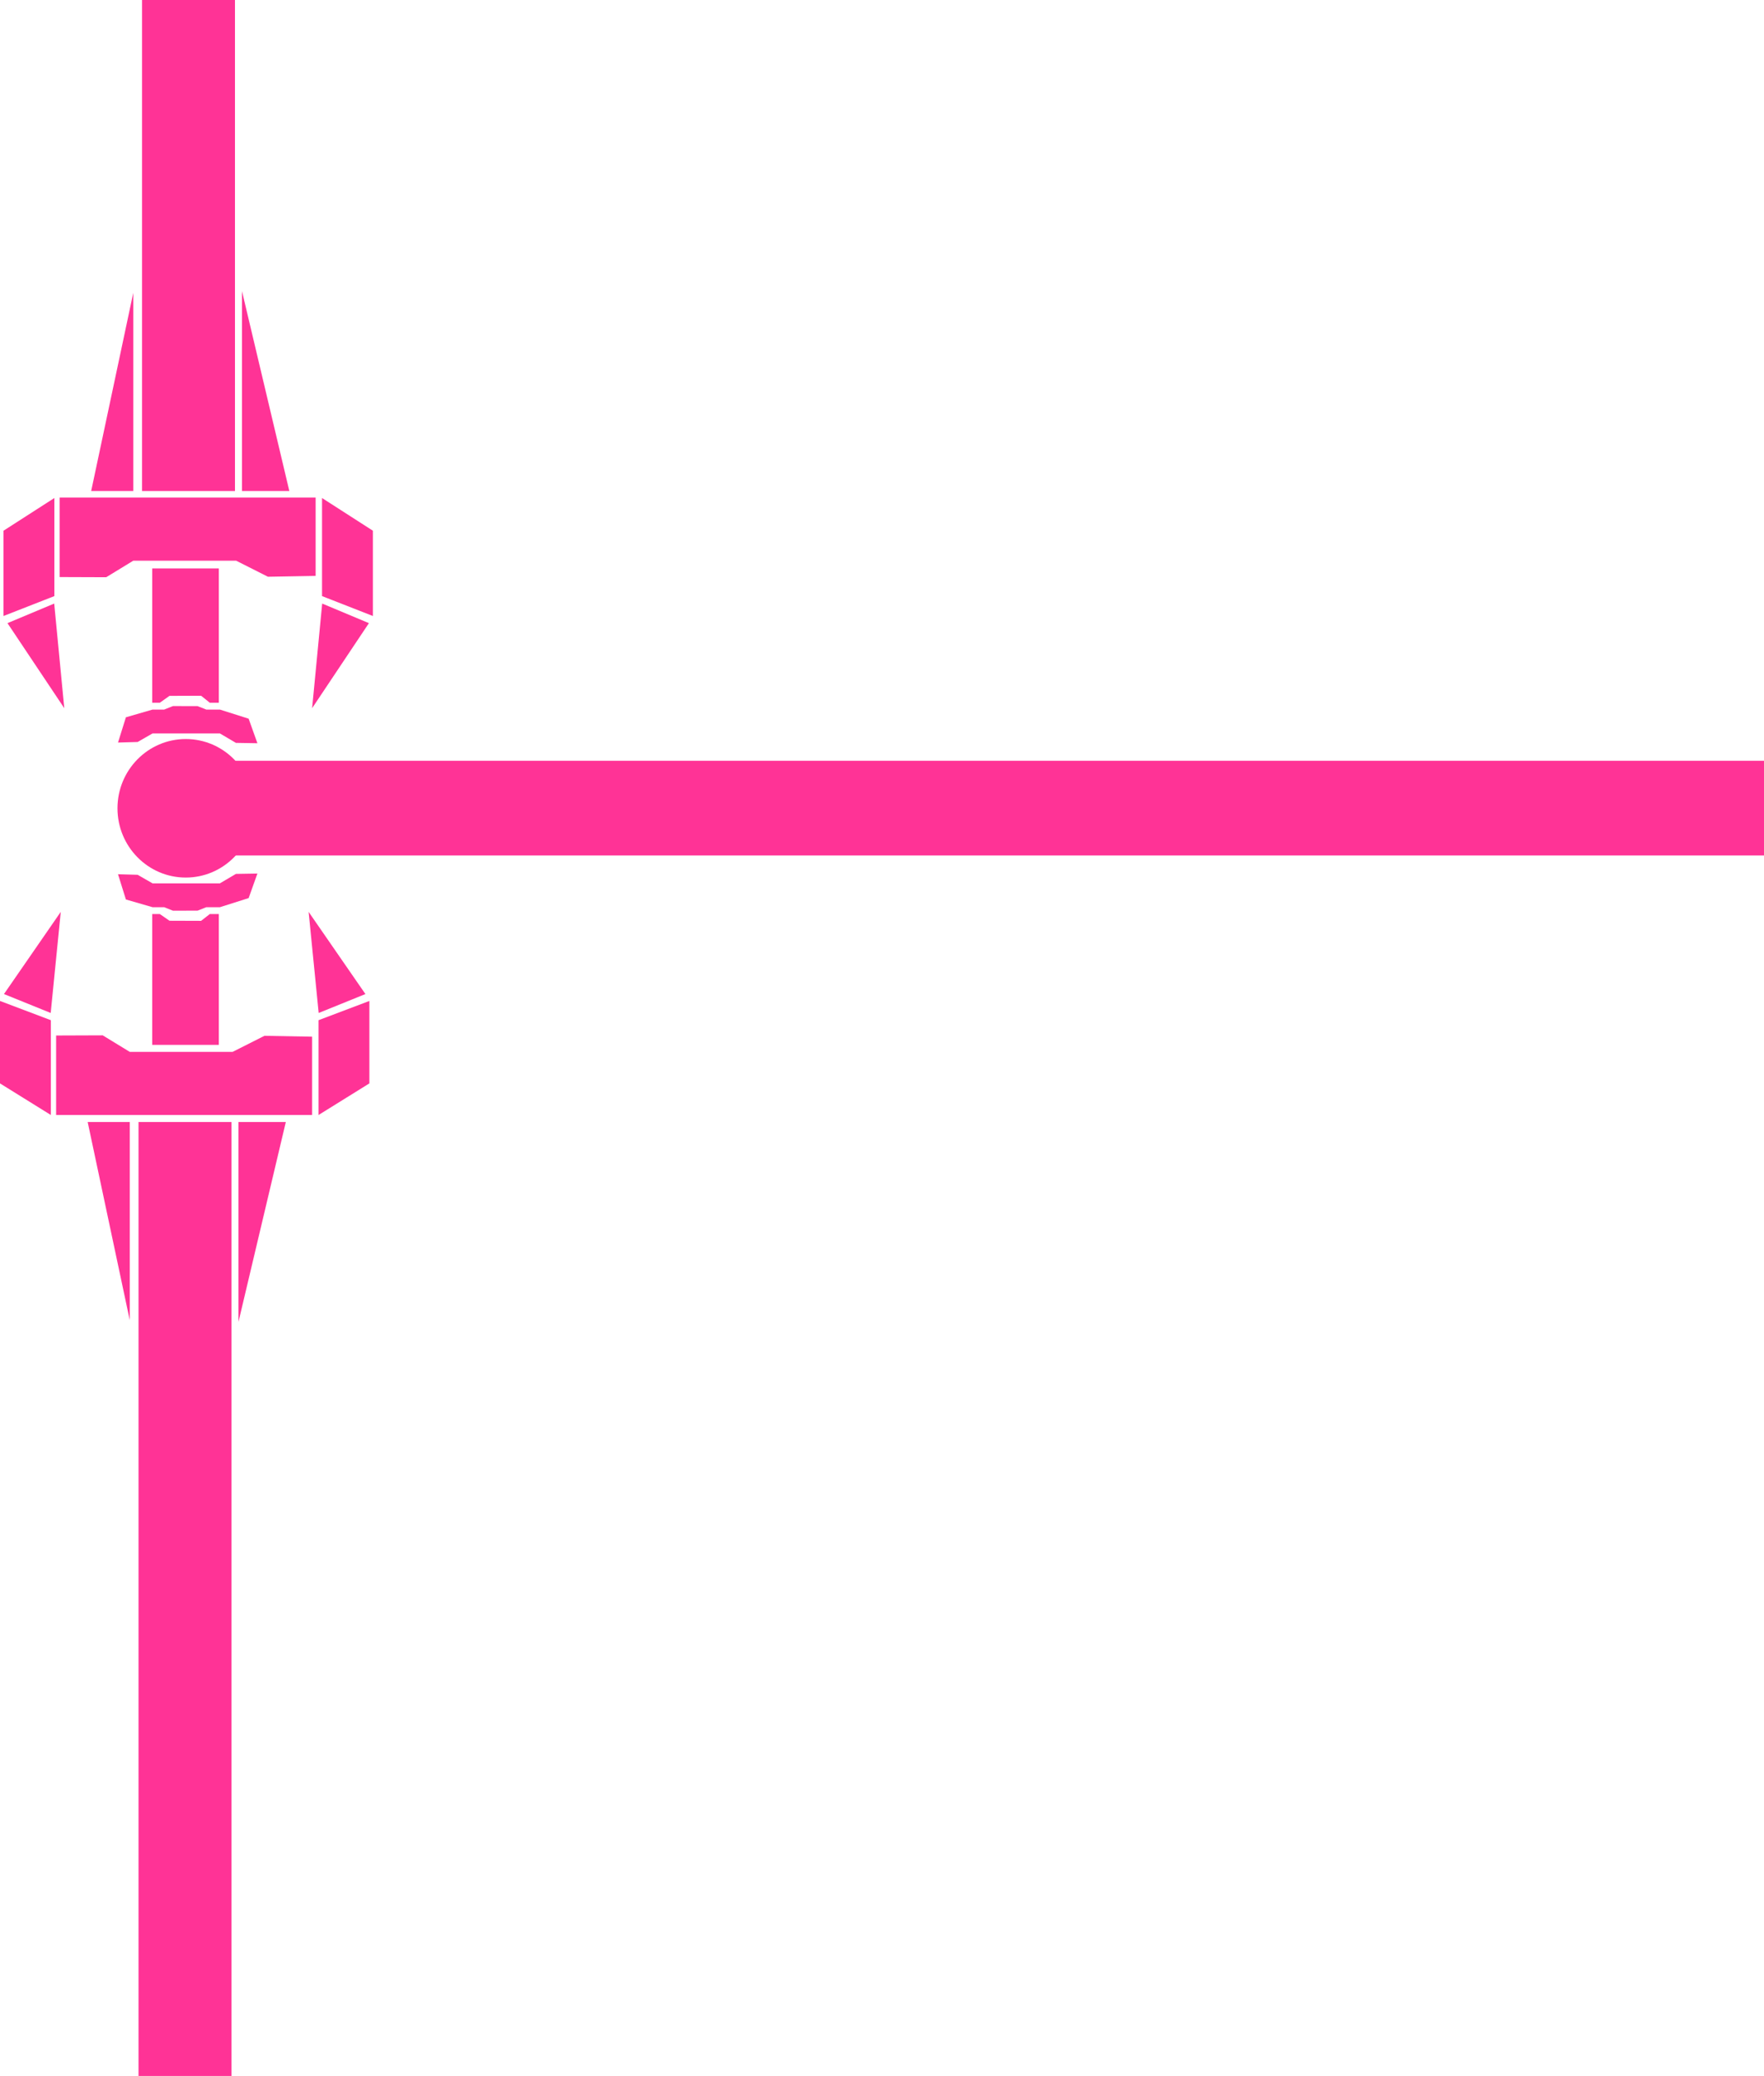 <svg version="1.1" xmlns="http://www.w3.org/2000/svg" xmlns:xlink="http://www.w3.org/1999/xlink" width="503" height="591.921"><g transform="translate(-189,75.921)"><g data-paper-data="{&quot;isPaintingLayer&quot;:true}" fill-rule="nonzero" stroke="none" stroke-width="0" stroke-linecap="butt" stroke-linejoin="miter" stroke-miterlimit="10" stroke-dasharray="" stroke-dashoffset="0" style="mix-blend-mode: normal"><g data-paper-data="{&quot;origPos&quot;:null}" fill="#ff3396"><path d="M256,-75.921v140h-26.5v-140z" data-paper-data="{&quot;origPos&quot;:null,&quot;index&quot;:null}"/><path d="M227,7.579v56.5h-12z" data-paper-data="{&quot;origPos&quot;:null,&quot;index&quot;:null}"/><path d="M271.5,64.079h-13.5v-57z" data-paper-data="{&quot;origPos&quot;:null,&quot;index&quot;:null}"/><path d="M204.5,66.079v27.966l-14.5,5.674v-24.318z" data-paper-data="{&quot;origPos&quot;:null,&quot;index&quot;:null}"/><path d="M207.327,126l-16.195,-24.243l13.324,-5.583z" data-paper-data="{&quot;origRot&quot;:0,&quot;origPos&quot;:null,&quot;index&quot;:null}"/><path d="M295.327,75.401v24.318l-14.5,-5.674v-27.966z" data-paper-data="{&quot;origPos&quot;:null,&quot;index&quot;:null}"/><path d="M280.871,96.174l13.324,5.583l-16.195,24.243z" data-paper-data="{&quot;origRot&quot;:0,&quot;origPos&quot;:null,&quot;index&quot;:null}"/><path d="M279,65.952v22.333l-13.596,0.244l-9.07,-4.577h-29.333l-7.718,4.715l-13.282,-0.048v-22.667z" data-paper-data="{&quot;origPos&quot;:null,&quot;index&quot;:null}"/></g><path d="M255,168v-27h437v27z" data-paper-data="{&quot;origPos&quot;:null}" fill="#ff3396"/><path d="M205,242v-22.667l13.282,-0.048l7.718,4.715h29.333l9.07,-4.577l13.596,0.244v22.333z" data-paper-data="{&quot;origPos&quot;:null}" fill="#ff3396"/><path d="M214,244h12v56.5z" data-paper-data="{&quot;origPos&quot;:null}" fill="#ff3396"/><path d="M257,301v-57h13.5z" data-paper-data="{&quot;origPos&quot;:null,&quot;index&quot;:null}" fill="#ff3396"/><path d="M189,232.989v-23.507l14.5,5.485v27.033z" data-paper-data="{&quot;origPos&quot;:null}" fill="#ff3396"/><path d="M203.457,212.91l-13.324,-5.397l16.195,-23.434z" data-paper-data="{&quot;origRot&quot;:0,&quot;origPos&quot;:null}" fill="#ff3396"/><path d="M279.827,242v-27.033l14.5,-5.485v23.507z" data-paper-data="{&quot;origPos&quot;:null,&quot;index&quot;:null}" fill="#ff3396"/><path d="M277,184.079l16.195,23.434l-13.324,5.397z" data-paper-data="{&quot;origRot&quot;:0,&quot;origPos&quot;:null,&quot;index&quot;:null}" fill="#ff3396"/><path d="M232.4,222v-37.3h2.175l2.75,1.91l9.017,0.031l2.483,-1.94h2.575v37.3z" data-paper-data="{&quot;origPos&quot;:null}" fill="#ff3396"/><path d="M261.444,154.55c0,10.908 -8.718,19.75 -19.472,19.75c-10.754,0 -19.472,-8.842 -19.472,-19.75c0,-10.908 8.718,-19.75 19.472,-19.75c10.754,0 19.472,8.842 19.472,19.75z" data-paper-data="{&quot;origPos&quot;:null}" fill="#ff3396"/><path d="M224.9,180.55l-2.25,-7.2l5.595,0.16l4.255,2.44h19.2l4.567,-2.696l6.133,-0.104l-2.5,7l-8.2,2.6h-3.875l-2.485,0.981l-7.015,0.019l-2.5,-1h-3.325z" data-paper-data="{&quot;origPos&quot;:null}" fill="#ff3396"/><path d="M251.4,86.15v38.3h-2.575l-2.483,-1.992l-9.017,0.032l-2.75,1.961h-2.175v-38.3z" data-paper-data="{&quot;origPos&quot;:null,&quot;index&quot;:null}" fill="#ff3396"/><path d="M232.5,126.4h3.325l2.5,-1l7.015,0.019l2.485,0.981h3.875l8.2,2.6l2.5,7l-6.133,-0.104l-4.567,-2.696h-19.2l-4.255,2.44l-5.595,0.16l2.25,-7.2z" data-paper-data="{&quot;origPos&quot;:null,&quot;index&quot;:null}" fill="#ff3396"/><path d="M228.5,516v-272h26.5v272z" data-paper-data="{&quot;origPos&quot;:null}" fill="#ff3396"/></g></g></svg>